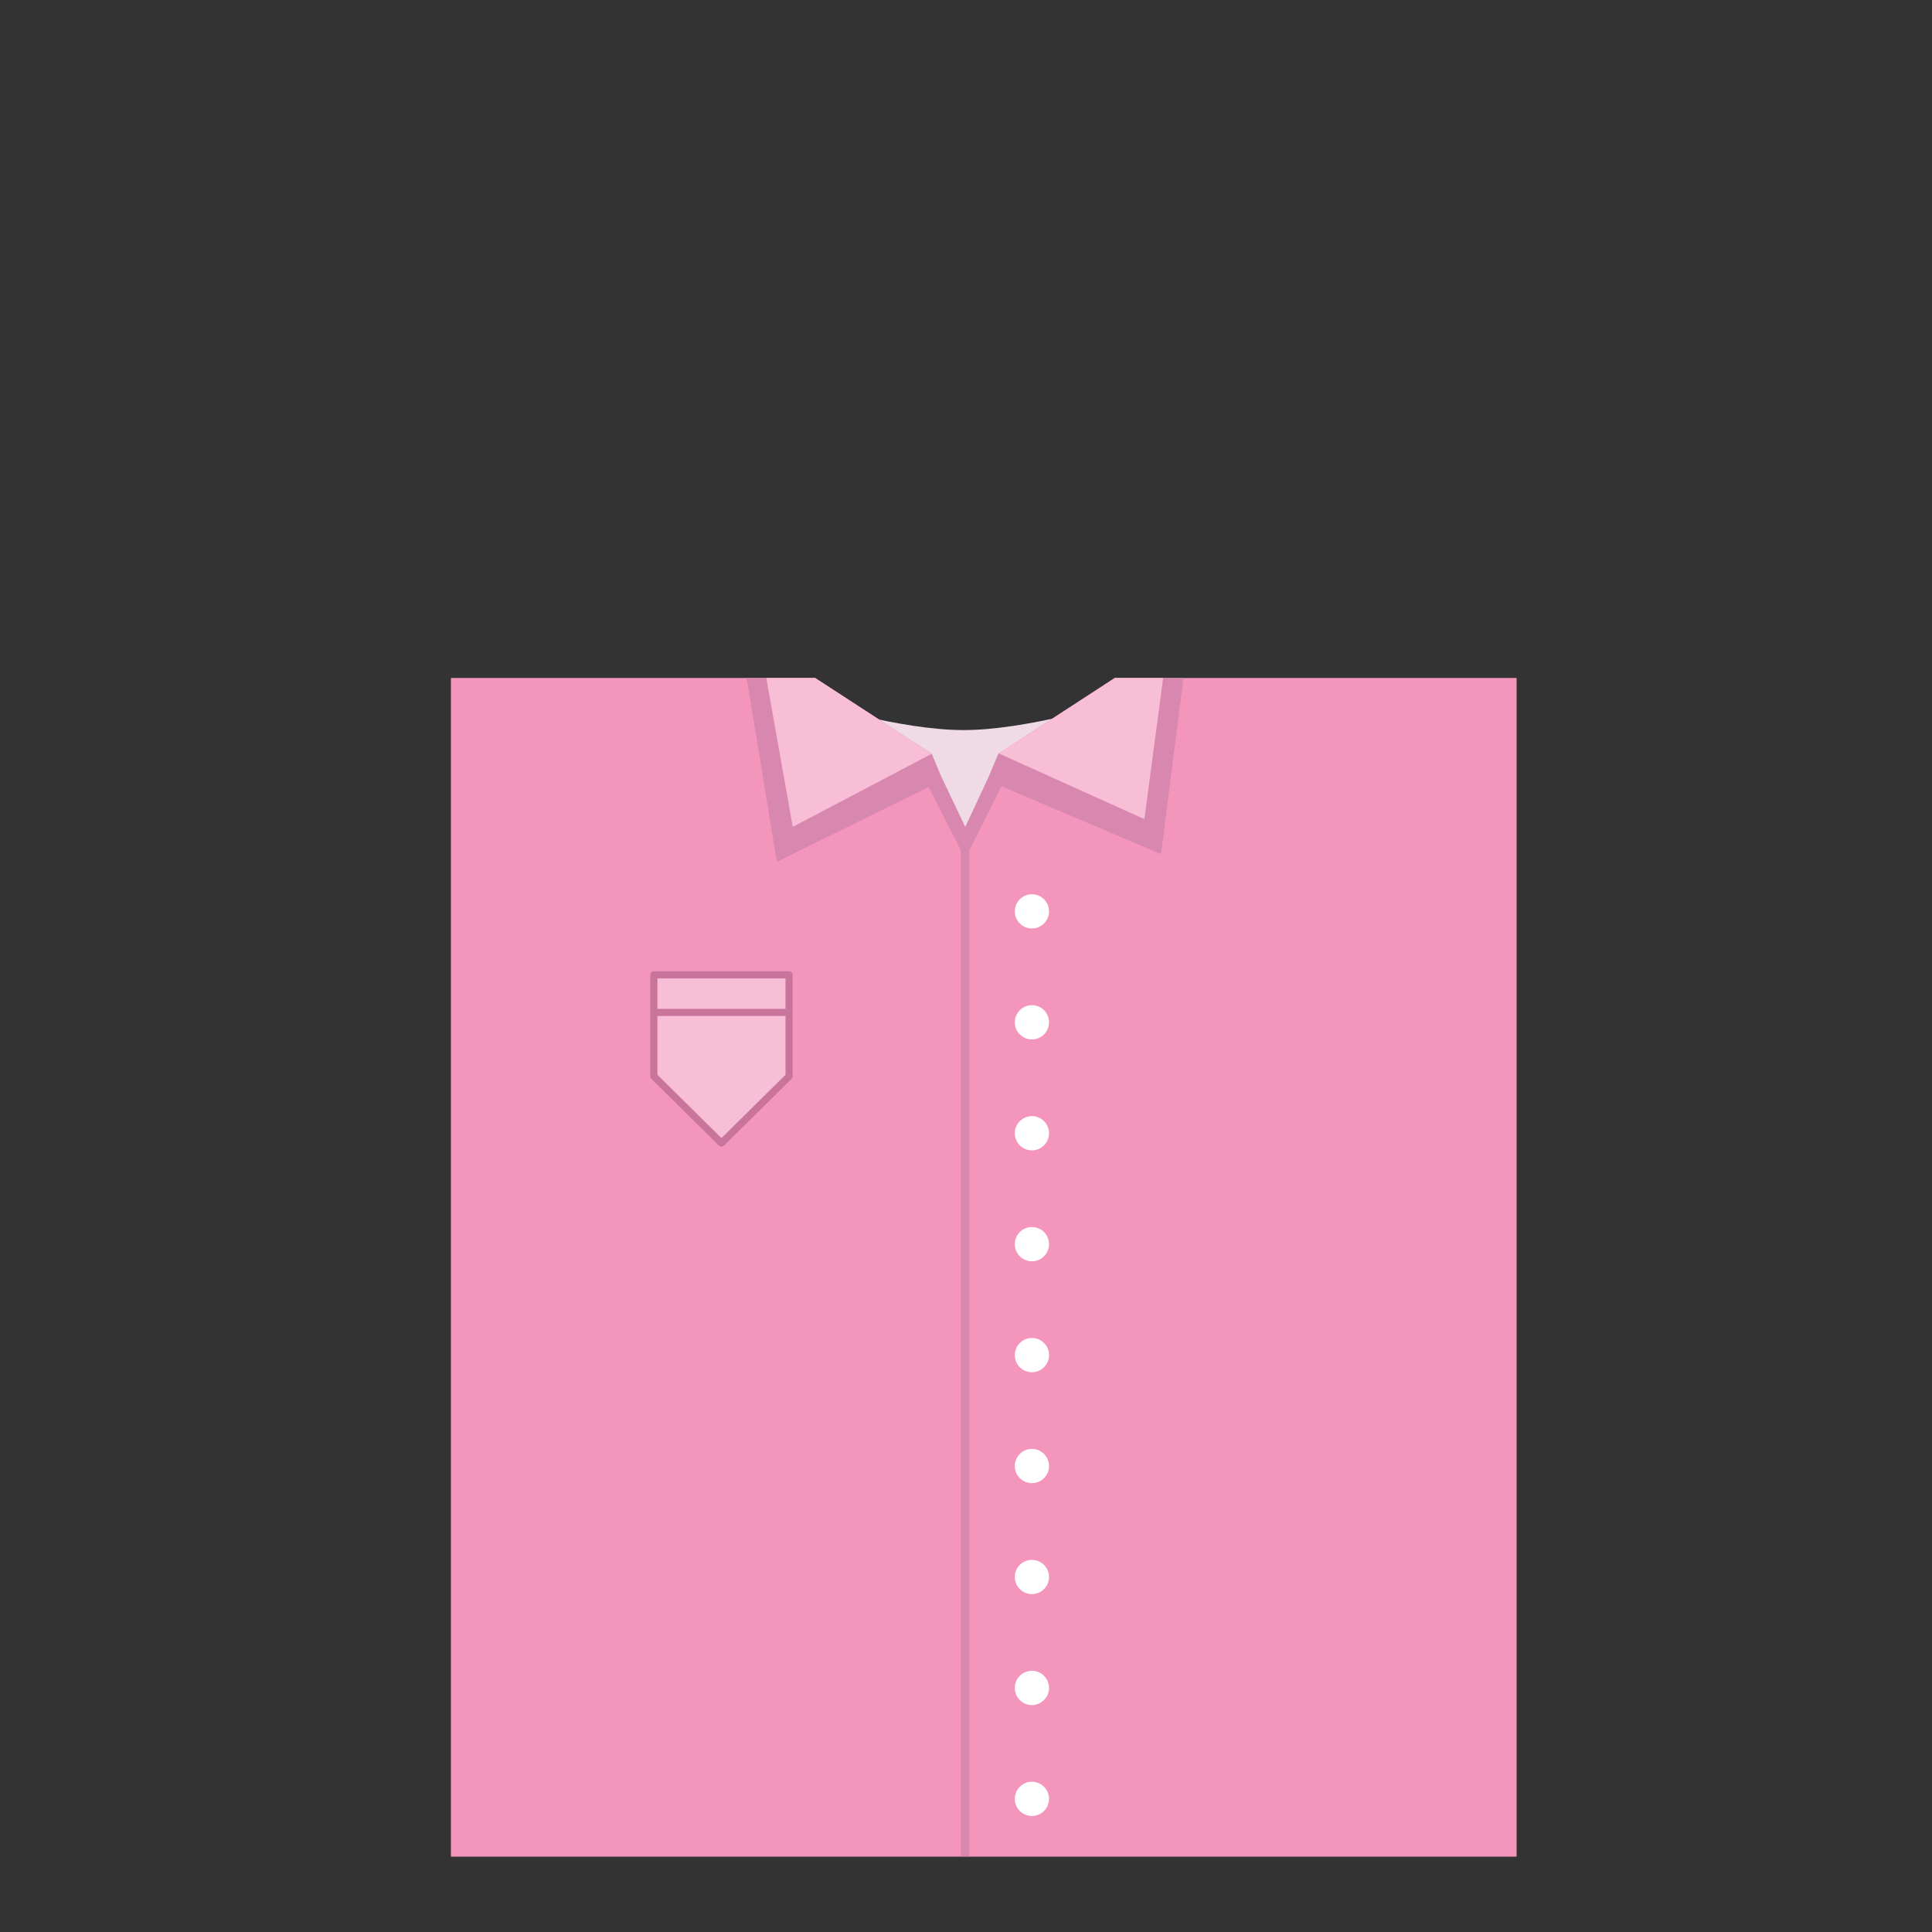 <?xml version="1.0" encoding="utf-8"?>
<!-- Generator: Adobe Illustrator 14.0.0, SVG Export Plug-In . SVG Version: 6.00 Build 43363)  -->
<!DOCTYPE svg PUBLIC "-//W3C//DTD SVG 1.1//EN" "http://www.w3.org/Graphics/SVG/1.1/DTD/svg11.dtd">
<svg version="1.1" id="content" xmlns="http://www.w3.org/2000/svg" xmlns:xlink="http://www.w3.org/1999/xlink" x="0px" y="0px"
	 width="500px" height="500px" viewBox="0 0 500 500" enable-background="new 0 0 500 500" xml:space="preserve">
<rect x="0" y="0" width="500" height="500" fill="#333333" stroke="none"/>
<rect id="position" x="0.5" y="0.5" display="none" fill="none" stroke="#000000" width="499" height="499"/>
<g id="body">
	<path fill="#EFDAE5" d="M288.361,234.323H210.39v-52.437c0,0,22.637,7.057,38.985,7.057c16.348,0,38.984-7.057,38.984-7.057
		L288.361,234.323L288.361,234.323z"/>
	<polygon fill="#F495BC" points="288.473,175.455 258.392,195.08 249.665,215.706 241.036,195.177 210.854,175.455 116.694,175.455 
		116.694,480.51 392.5,480.51 392.5,175.455 	"/>
	<circle fill="#FFFFFF" cx="267.058" cy="235.861" r="4.429"/>
	<path fill="#FFFFFF" d="M267.058,260.142c-2.445,0-4.431,1.981-4.431,4.431c0,2.443,1.983,4.43,4.431,4.43
		c2.444,0,4.43-1.984,4.43-4.43C271.487,262.125,269.502,260.142,267.058,260.142z"/>
	<circle fill="#FFFFFF" cx="267.058" cy="293.282" r="4.43"/>
	<circle fill="#FFFFFF" cx="267.058" cy="321.99" r="4.43"/>
	<path fill="#FFFFFF" d="M267.058,346.271c-2.445,0-4.431,1.98-4.431,4.433c0,2.444,1.983,4.427,4.431,4.427
		c2.444,0,4.43-1.98,4.43-4.427C271.487,348.254,269.502,346.271,267.058,346.271z"/>
	<path fill="#FFFFFF" d="M267.058,374.981c-2.445,0-4.431,1.98-4.431,4.432c0,2.445,1.983,4.428,4.431,4.428
		c2.444,0,4.43-1.98,4.43-4.428C271.487,376.964,269.502,374.981,267.058,374.981z"/>
	<circle fill="#FFFFFF" cx="267.058" cy="408.123" r="4.43"/>
	<path fill="#FFFFFF" d="M267.058,432.402c-2.445,0-4.431,1.982-4.431,4.435c0,2.442,1.983,4.427,4.431,4.427
		c2.444,0,4.43-1.982,4.43-4.427C271.487,434.385,269.502,432.402,267.058,432.402z"/>
	<path fill="#FFFFFF" d="M267.058,461.112c-2.445,0-4.431,1.983-4.431,4.435c0,2.441,1.983,4.428,4.431,4.428
		c2.444,0,4.43-1.984,4.43-4.428C271.487,463.096,269.502,461.112,267.058,461.112z"/>
	<polygon fill="#F8BED6" stroke="#C9749B" stroke-width="1.849" stroke-linejoin="round" points="169.216,252.283 169.216,278.543 
		186.714,295.829 204.213,278.543 204.213,252.283 	"/>
	
		<line fill="none" stroke="#C9749B" stroke-width="1.849" stroke-linejoin="round" x1="204.213" y1="262.016" x2="169.216" y2="262.016"/>
	<polygon fill="#D887AF" points="259.161,203.47 300.483,221.058 306.277,175.455 288.571,175.455 258.392,195.08 255.946,200.901 
		255.946,200.901 249.802,213.988 243.561,200.901 243.561,200.901 241.134,195.08 210.955,175.455 193.249,175.455 
		201.043,223.058 240.315,203.691 248.647,219.959 248.647,480.412 250.878,480.412 250.878,220.01 	"/>
	<polygon fill="#F8BED6" points="258.487,194.988 296.169,211.988 301.013,175.455 288.571,175.455 	"/>
	<polygon fill="#F8BED6" points="210.955,175.455 198.318,175.455 205.161,213.988 241.134,195.08 	"/>
</g>
</svg>

